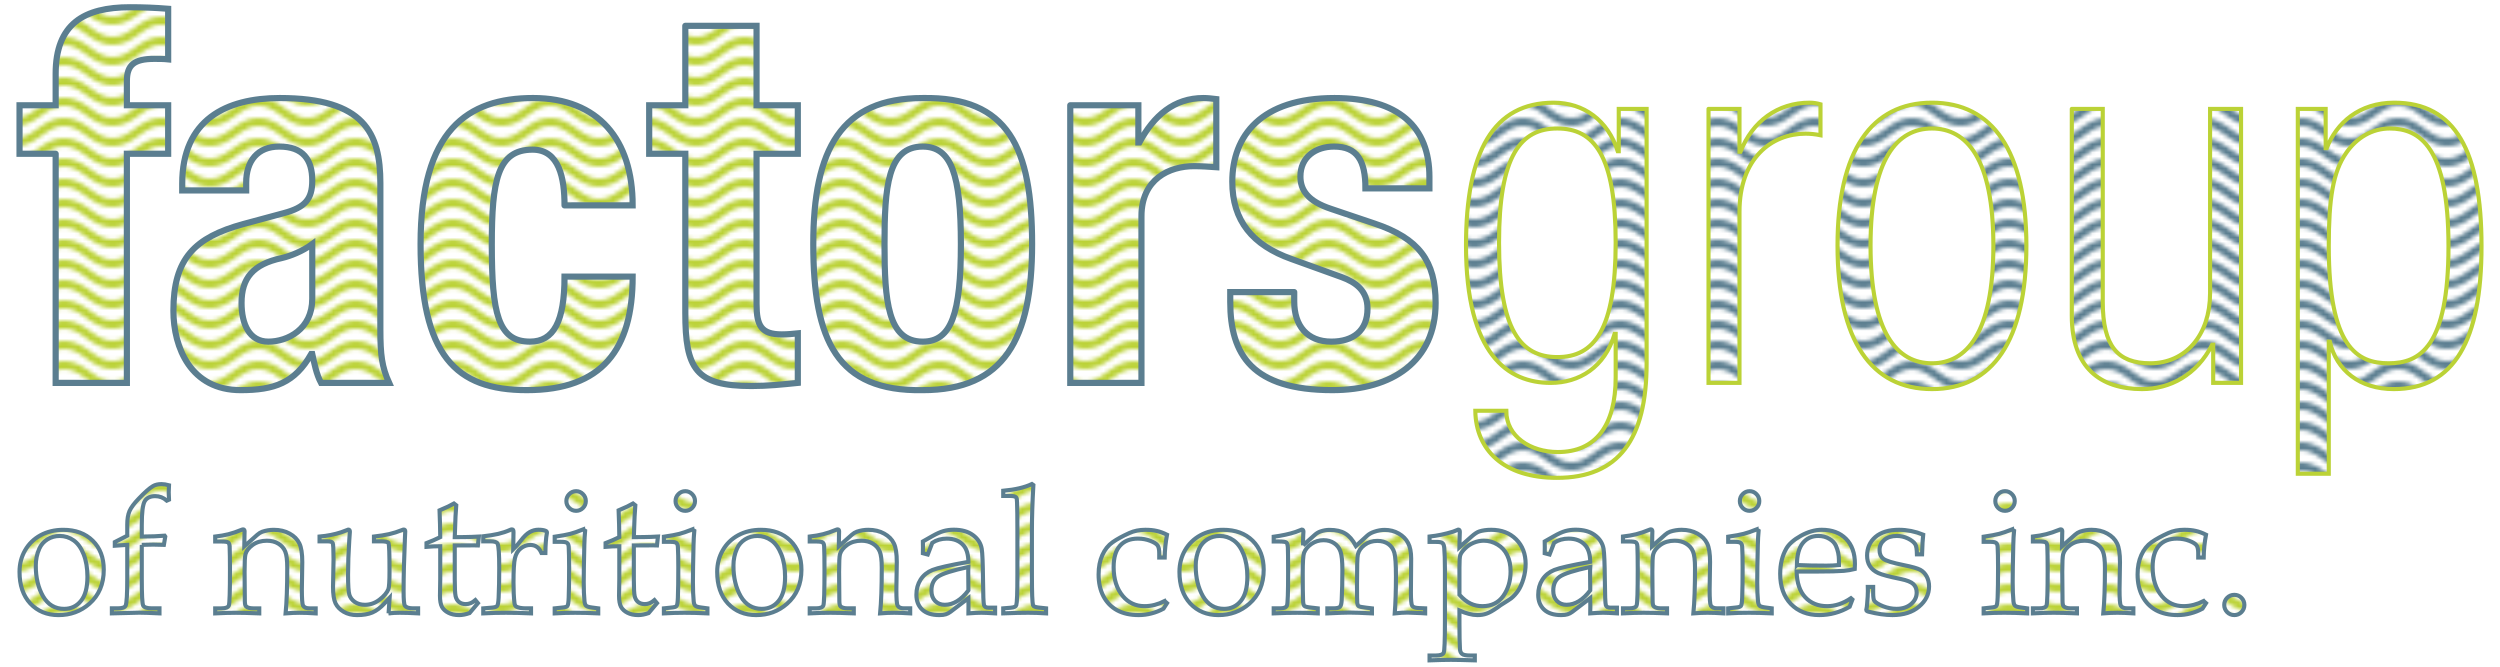 <?xml version="1.0" encoding="UTF-8" standalone="no"?>
<svg
   width="600"
   height="160"
   viewBox="0 0 609.515 162.537"
   version="1.1"
   id="svg3"
   sodipodi:docname="FG-logo-dev-010-md.svg"
   inkscape:version="1.3 (0e150ed6c4, 2023-07-21)"
   inkscape:export-filename="..\..\..\Projects\OSS\public-assets\logos\FG-DEV-001.png"
   inkscape:export-xdpi="96"
   inkscape:export-ydpi="96"
   xmlns:inkscape="http://www.inkscape.org/namespaces/inkscape"
   xmlns:sodipodi="http://sodipodi.sourceforge.net/DTD/sodipodi-0.dtd"
   xmlns:xlink="http://www.w3.org/1999/xlink"
   xmlns="http://www.w3.org/2000/svg"
   xmlns:svg="http://www.w3.org/2000/svg">
  <defs
     id="defs3">
    <pattern
       inkscape:collect="always"
       xlink:href="#pattern11"
       preserveAspectRatio="xMidYMid"
       id="pattern12"
       patternTransform="matrix(0.988,0,0,0.988,0.003,-8.2353648e-4)"
       x="0"
       y="0" />
    <pattern
       patternUnits="userSpaceOnUse"
       width="24"
       height="10"
       preserveAspectRatio="xMidYMid"
       id="pattern11"
       style="fill:#5b7e90"
       x="0"
       y="0"
       inkscape:collect="always"
       inkscape:isstock="true"
       inkscape:label="Wave">
      <g
         id="g11"
         style="display:inline">
        <path
           d="M 12,-2 C 9.167,-2 7.168,-0.564 5.418,0.686 3.668,1.936 2.167,3 0,3 V 5 C 2.833,5 4.832,3.564 6.582,2.314 8.332,1.064 9.833,0 12,0 14.167,0 15.668,1.064 17.418,2.314 19.168,3.564 21.167,5 24,5 V 3 C 21.833,3 20.332,1.936 18.582,0.686 16.832,-0.564 14.833,-2 12,-2 Z"
           id="path9" />
        <path
           d="M 12,3 C 9.167,3 7.168,4.436 5.418,5.686 3.668,6.936 2.167,8 0,8 v 2 C 2.833,10 4.832,8.564 6.582,7.314 8.332,6.064 9.833,5 12,5 14.167,5 15.668,6.064 17.418,7.314 19.168,8.564 21.167,10 24,10 V 8 C 21.833,8 20.332,6.936 18.582,5.686 16.832,4.436 14.833,3 12,3 Z"
           id="path10" />
        <path
           d="M 12,8 C 9.167,8 7.168,9.436 5.418,10.686 3.668,11.936 2.167,13 0,13 v 2 C 2.833,15 4.832,13.564 6.582,12.314 8.332,11.064 9.833,10 12,10 c 2.167,0 3.668,1.064 5.418,2.314 C 19.168,13.564 21.167,15 24,15 V 13 C 21.833,13 20.332,11.936 18.582,10.686 16.832,9.436 14.833,8 12,8 Z"
           id="path11" />
      </g>
    </pattern>
    <pattern
       inkscape:collect="always"
       xlink:href="#Wave"
       preserveAspectRatio="xMidYMid"
       id="pattern3"
       patternTransform="matrix(0.988,0,0,0.988,0.003,-8.2353648e-4)"
       x="0"
       y="0" />
    <pattern
       inkscape:collect="always"
       xlink:href="#Wave"
       preserveAspectRatio="xMidYMid"
       id="pattern2"
       patternTransform="matrix(0.988,0,0,0.988,0.003,-8.2353648e-4)"
       x="0"
       y="0" />
    <pattern
       patternUnits="userSpaceOnUse"
       width="24"
       height="10"
       preserveAspectRatio="xMidYMid"
       id="Wave"
       style="fill:#bbd236"
       x="0"
       y="0"
       inkscape:collect="always"
       inkscape:isstock="true"
       inkscape:label="Wave">
      <g
         id="wave_g"
         style="display:inline">
        <path
           d="M 12,-2 C 9.167,-2 7.168,-0.564 5.418,0.686 3.668,1.936 2.167,3 0,3 V 5 C 2.833,5 4.832,3.564 6.582,2.314 8.332,1.064 9.833,0 12,0 14.167,0 15.668,1.064 17.418,2.314 19.168,3.564 21.167,5 24,5 V 3 C 21.833,3 20.332,1.936 18.582,0.686 16.832,-0.564 14.833,-2 12,-2 Z"
           id="path3" />
        <path
           d="M 12,3 C 9.167,3 7.168,4.436 5.418,5.686 3.668,6.936 2.167,8 0,8 v 2 C 2.833,10 4.832,8.564 6.582,7.314 8.332,6.064 9.833,5 12,5 14.167,5 15.668,6.064 17.418,7.314 19.168,8.564 21.167,10 24,10 V 8 C 21.833,8 20.332,6.936 18.582,5.686 16.832,4.436 14.833,3 12,3 Z"
           id="path4" />
        <path
           d="M 12,8 C 9.167,8 7.168,9.436 5.418,10.686 3.668,11.936 2.167,13 0,13 v 2 C 2.833,15 4.832,13.564 6.582,12.314 8.332,11.064 9.833,10 12,10 c 2.167,0 3.668,1.064 5.418,2.314 C 19.168,13.564 21.167,15 24,15 V 13 C 21.833,13 20.332,11.936 18.582,10.686 16.832,9.436 14.833,8 12,8 Z"
           id="path5" />
      </g>
    </pattern>
  </defs>
  <sodipodi:namedview
     id="namedview3"
     pagecolor="#505050"
     bordercolor="#ffffff"
     borderopacity="1"
     inkscape:showpageshadow="0"
     inkscape:pageopacity="0"
     inkscape:pagecheckerboard="1"
     inkscape:deskcolor="#d1d1d1"
     inkscape:zoom="1.7290923"
     inkscape:cx="300.15749"
     inkscape:cy="79.810661"
     inkscape:window-width="1939"
     inkscape:window-height="1368"
     inkscape:window-x="742"
     inkscape:window-y="0"
     inkscape:window-maximized="0"
     inkscape:current-layer="svg3" />
  <g
     id="g12"
     transform="translate(3.756,1.085)">
    <path
       fill="#5b7e90"
       d="M 9.813,36.41 H 1.006 V 24.58 H 9.813 V 16.91 c 0,-12.204 6.92,-16.226 18.12,-16.226 3.145,0 6.165,0.119 9.31,0.37 V 13.383 c -1.132,-0.119 -2.268,-0.119 -3.4,-0.119 -4.907,0 -6.664,1.503 -6.664,5.406 v 5.909 H 37.243 V 36.41 H 27.178 V 92.266 H 9.813 V 36.41 M 72.372,58.427 c -2.398,1.765 -5.291,2.894 -7.426,3.4 -7.045,1.51 -9.813,4.907 -9.813,10.945 0,5.151 1.887,9.436 6.542,9.436 4.659,0 10.697,-3.027 10.697,-10.449 z M 40.668,45.343 v -1.636 c 0,-15.6 10.687,-20.888 23.771,-20.888 20.636,0 24.537,8.559 24.537,20.759 v 35.604 c 0,6.29 0.377,9.188 2.139,13.084 H 74.511 c -1.139,-2.132 -1.639,-4.781 -2.139,-7.042 h -0.252 c -4.033,7.042 -8.932,8.807 -17.236,8.807 -12.081,0 -16.362,-10.32 -16.362,-19.371 0,-12.714 5.158,-17.869 17.117,-21.14 l 9.81,-2.646 c 5.162,-1.377 6.923,-3.393 6.923,-7.919 0,-5.162 -2.268,-8.307 -8.052,-8.307 -5.288,0 -8.055,3.526 -8.055,8.803 v 1.891 z m 93.211,3.648 c 0,-6.542 -1.247,-13.591 -7.793,-13.591 -8.559,0 -9.939,7.556 -9.939,23.149 0,16.736 1.506,23.659 9.31,23.659 5.784,0 8.422,-4.91 8.422,-15.856 h 16.61 c 0,17.743 -7.423,27.678 -25.791,27.678 -17.362,0 -25.917,-8.426 -25.917,-35.604 0,-27.8 11.449,-35.608 27.427,-35.608 15.978,0 24.281,10.194 24.281,26.172 H 133.879 M 163.326,5.213 h 17.369 v 19.368 h 10.061 v 11.83 h -10.061 v 36.614 c 0,5.28 1.129,7.419 6.161,7.419 1.377,0 2.768,-0.133 3.9,-0.252 v 12.074 c -3.771,0.381 -7.301,0.758 -11.323,0.758 -13.587,0 -16.107,-4.155 -16.107,-17.865 V 36.41 h -8.807 V 24.58 h 8.807 V 5.213 m 57.873,76.996 c 7.045,0 9.314,-6.923 9.314,-23.782 0,-16.855 -2.268,-23.778 -9.314,-23.778 -8.551,0 -9.306,9.935 -9.306,23.778 0,13.839 0.755,23.782 9.306,23.782 z m 0,-59.389 c 20.888,-0.37 26.675,12.081 26.675,35.608 0,23.149 -6.797,35.604 -26.675,35.604 -20.877,0.377 -26.675,-12.078 -26.675,-35.604 0,-23.145 6.797,-35.608 26.675,-35.608 z m 35.982,1.761 h 16.603 v 9.058 h 0.255 c 3.523,-6.542 8.433,-10.82 15.6,-10.82 1.01,0 2.139,0.133 3.145,0.252 v 16.607 c -1.761,-0.122 -3.648,-0.255 -5.413,-0.255 -6.035,0 -12.833,3.145 -12.833,12.211 V 92.266 H 257.18 V 24.58 m 54.601,45.55 v 2.261 c 0,5.913 3.145,9.817 9.055,9.817 5.288,0 8.814,-2.642 8.814,-8.055 0,-4.407 -2.894,-6.423 -6.29,-7.671 l -12.211,-4.403 c -9.554,-3.397 -14.465,-9.317 -14.465,-18.871 0,-11.204 7.045,-20.388 24.91,-20.388 15.726,0 23.149,7.049 23.149,19.253 v 2.764 h -15.6 c 0,-6.79 -2.013,-10.187 -7.674,-10.187 -4.4,0 -8.178,2.513 -8.178,7.293 0,3.275 1.761,6.039 7.545,7.926 l 10.449,3.526 c 10.945,3.652 14.968,9.184 14.968,19.378 0,14.217 -10.568,21.258 -25.162,21.258 -19.497,0 -24.907,-8.559 -24.907,-21.513 v -2.387 h 15.597"
       id="path1"
       style="fill:url(#pattern2);fill-opacity:1;fill-rule:evenodd;stroke:#5b7e90;stroke-width:1.506;stroke-linecap:round;stroke-dasharray:none;stroke-opacity:1" />
    <path
       d="m 375.937,85.976 c 8.929,0 14.217,-6.542 14.217,-27.926 0,-21.265 -5.288,-27.808 -14.217,-27.808 -8.932,0 -14.22,6.542 -14.22,27.808 0,21.384 5.288,27.926 14.22,27.926 z M 390.905,25.465 h 6.794 v 62.021 c 0,18.494 -6.794,27.93 -21.884,27.93 -12.966,0 -19.756,-6.797 -19.882,-16.352 h 7.549 c 0,6.29 5.909,10.061 12.581,10.061 9.188,0 14.091,-6.409 14.091,-18.239 V 80.311 h -0.255 c -2.387,8.188 -8.677,11.956 -15.6,11.956 -10.313,0 -20.633,-6.794 -20.633,-33.465 0,-23.02 6.672,-34.849 21.391,-34.849 7.297,0 13.206,4.281 15.6,11.83 h 0.248 z m 21.884,0 h 7.552 v 10.442 h 0.244 c 2.901,-7.423 9.058,-11.956 16.859,-11.956 0.884,0 1.769,0.133 2.646,0.385 v 7.549 c -1.262,-0.255 -2.52,-0.381 -3.648,-0.381 -8.307,0 -16.1,6.039 -16.1,18.997 v 41.765 h -7.552 V 25.465 m 54.479,62.021 c 8.426,0 14.968,-7.293 14.968,-28.685 0,-21.258 -6.542,-28.559 -14.968,-28.559 -8.433,0 -14.975,7.301 -14.975,28.559 0,21.391 6.542,28.685 14.975,28.685 z m 0,-63.534 c 14.716,0 23.02,11.7 23.02,34.849 0,23.278 -8.303,34.975 -23.02,34.975 -14.723,0 -23.027,-11.697 -23.027,-34.975 0,-23.149 8.303,-34.849 23.027,-34.849 z m 34.091,1.513 h 7.549 v 47.053 c 0,10.82 3.648,14.968 11.578,14.968 8.548,0 14.587,-6.787 14.587,-17.107 V 25.465 h 7.549 v 66.801 h -6.79 v -9.306 h -0.252 c -3.778,7.426 -10.313,10.816 -17.11,10.816 -10.194,0 -17.11,-5.277 -17.11,-17.858 V 25.465 m 77.495,4.777 c -4.278,0 -8.045,2.265 -10.568,5.917 -3.264,4.655 -4.274,11.197 -4.274,22.775 0,24.655 6.916,28.552 14.587,28.552 7.556,0 14.598,-3.897 14.598,-28.552 0,-24.285 -7.042,-28.692 -14.342,-28.692 z M 556.464,25.465 h 6.79 v 9.565 h 0.252 c 2.394,-6.172 7.926,-11.078 16.485,-11.078 14.842,0 21.258,11.83 21.258,34.982 0,23.02 -6.668,34.842 -21.384,34.842 -8.303,0 -13.965,-4.526 -15.6,-11.567 h -0.252 v 32.204 h -7.549 z"
       id="path2"
       style="fill:url(#pattern12);fill-opacity:1;fill-rule:evenodd;stroke:#bbd236;stroke-width:1.004;stroke-linecap:round;stroke-dasharray:none;stroke-opacity:1" />
    <path
       d="m 1.006,138.347 q 0,-2.907 1.348,-5.244 1.348,-2.359 3.77,-3.686 2.443,-1.327 5.539,-1.327 4.486,0 7.182,2.654 2.696,2.654 2.696,7.077 0,5.223 -3.517,8.298 -3.138,2.759 -7.519,2.759 -4.212,0 -6.866,-2.822 -2.633,-2.843 -2.633,-7.709 z m 3.96,-1.495 q 0,4.339 1.769,7.435 1.79,3.075 5.139,3.075 2.548,0 4.107,-1.938 1.58,-1.938 1.58,-5.876 0,-3.18 -0.927,-5.497 -0.927,-2.338 -2.443,-3.391 -1.516,-1.074 -3.391,-1.074 -1.664,0 -3.012,0.842 -1.327,0.842 -1.959,2.254 -0.864,1.917 -0.864,4.17 z m 25.843,-5.097 v 8.193 q 0,5.897 0.337,6.592 0.358,0.695 2.127,0.695 h 1.853 v 1.222 q -3.454,-0.169 -4.95,-0.169 l -6.656,0.169 v -1.222 h 1.411 q 1.643,0 1.938,-0.653 0.4,-0.885 0.4,-6.635 v -8.193 l -3.033,0.211 v -0.885 q 1.495,-0.737 3.033,-1.559 v -2.675 q 0,-2.043 0.548,-3.328 0.569,-1.285 2.254,-3.033 2.233,-2.338 3.475,-3.054 0.821,-0.484 2.064,-0.484 0.821,0 1.832,0.274 -0.063,1.074 -0.063,1.727 0,0.653 0.063,1.79 l -0.527,0.232 q -1.243,-1.095 -2.843,-1.095 -1.769,0 -2.527,1.201 -0.737,1.201 -0.737,5.855 v 2.801 q 3.412,-0.021 5.581,-0.211 l 0.147,0.211 -0.337,2.022 -2.591,-0.063 q -0.948,0 -2.801,0.063 z m 25,0.358 3.18,-2.822 q 0.569,-0.505 1.201,-0.737 1.39,-0.463 2.78,-0.463 2.254,0 3.896,0.927 1.643,0.906 2.359,2.38 0.716,1.453 0.716,4.57 l -0.105,6.635 q 0,3.433 0.295,3.96 0.4,0.674 1.559,0.674 h 1.516 v 1.222 q -2.254,-0.147 -3.896,-0.147 -1.601,0 -3.433,0.147 0.4,-4.107 0.4,-11.1 0,-2.822 -0.505,-4.002 -0.484,-1.179 -1.664,-1.896 -1.158,-0.716 -2.801,-0.716 -2.043,0 -3.475,1.032 -1.411,1.032 -1.748,2.275 -0.211,0.821 -0.211,4.297 0,3.854 0.063,7.161 0.021,0.99 0.295,1.243 0.527,0.484 1.727,0.484 h 1.495 v 1.222 q -3.559,-0.147 -5.666,-0.147 -2.233,0 -5.076,0.147 v -1.222 h 1.516 q 1.559,0 1.811,-0.716 0.274,-0.737 0.274,-8.762 0,-3.602 -0.084,-5.645 -0.042,-0.674 -0.337,-0.927 -0.295,-0.253 -1.664,-0.253 H 48.711 v -1.201 q 1.811,-0.211 3.244,-0.569 1.432,-0.358 3.222,-1.095 0.19,-0.084 0.358,-0.084 0.337,0 0.337,0.484 l -0.021,0.8 z m 35.173,16.344 0.253,-3.791 -1.243,1.348 q -1.453,1.58 -2.97,2.233 -1.495,0.632 -3.707,0.632 -1.896,0 -3.265,-0.8 -1.369,-0.8 -2.001,-2.064 -0.611,-1.285 -0.611,-4.044 0,-1.432 0.063,-3.328 l 0.063,-3.391 q 0,-3.559 -0.211,-3.96 -0.19,-0.4 -1.327,-0.4 h -1.875 v -1.158 q 2.864,-0.253 5.287,-1.053 l 1.748,-0.653 q 0.358,0 0.358,0.527 l -0.147,2.148 q -0.295,4.465 -0.295,8.298 0,3.833 0.316,4.907 0.316,1.053 1.327,1.769 1.011,0.695 2.464,0.695 1.959,0 3.581,-1.264 1.643,-1.264 2.148,-2.548 0.274,-0.737 0.274,-4.444 0,-6.234 -0.232,-6.782 -0.211,-0.442 -1.896,-0.442 h -1.664 v -1.158 q 2.169,-0.253 3.686,-0.59 1.516,-0.337 3.201,-1.011 0.211,-0.105 0.379,-0.105 0.358,0 0.358,0.4 l -0.084,1.959 q -0.316,7.203 -0.316,12.679 0,3.075 0.316,3.517 0.463,0.653 2.001,0.653 h 1.222 v 1.222 q -2.633,-0.147 -4.465,-0.147 -1.369,0 -2.738,0.147 z m 16.133,-16.555 v 8.256 q 0,3.222 0.211,4.128 0.211,0.906 0.842,1.411 0.653,0.505 1.643,0.505 0.611,0 1.179,-0.232 0.59,-0.253 1.158,-0.737 l 0.611,0.737 -2.043,2.422 q -0.674,0.232 -1.306,0.358 -0.632,0.126 -1.222,0.126 -1.559,0 -2.633,-0.569 -1.074,-0.548 -1.559,-1.432 -0.484,-0.906 -0.484,-2.717 l 0.063,-4.065 v -8.004 q -1.622,0 -3.349,0.147 v -0.906 q 1.811,-0.695 3.349,-1.453 -0.021,-3.012 -0.168,-6.529 2.443,-1.032 3.517,-1.664 l 0.548,0.421 q -0.168,1.643 -0.358,7.772 2.57,0 4.191,-0.063 l 1.685,-0.084 -0.232,2.169 -0.864,-0.021 -4.044,0.021 z m 14.259,0.948 q 0.842,-0.8 1.832,-2.106 1.179,-1.538 2.19,-2.106 1.011,-0.569 2.127,-0.569 1.158,0 1.769,0.274 0.295,0.126 0.295,0.4 l -0.021,0.211 q -0.316,1.706 -0.358,4.781 h -0.948 q -0.484,-1.074 -1.158,-1.516 -0.653,-0.442 -1.58,-0.442 -1.243,0 -2.317,0.842 -1.053,0.842 -1.411,2.359 -0.358,1.516 -0.358,5.961 0,2.928 0.232,4.928 0.084,0.737 0.421,0.927 0.8,0.442 2.359,0.442 h 1.264 v 1.222 q -3.222,-0.147 -6.108,-0.147 -2.801,0 -5.539,0.147 v -1.222 l 2.022,-0.168 q 1.074,-0.084 1.348,-0.4 0.295,-0.316 0.379,-2.043 0.147,-3.033 0.147,-7.203 0,-5.076 -0.4,-5.961 -0.274,-0.569 -1.727,-0.569 h -1.769 v -1.222 q 2.043,-0.232 3.644,-0.59 1.601,-0.379 2.843,-0.948 0.295,-0.147 0.484,-0.147 0.232,0 0.316,0.126 0.084,0.126 0.084,0.569 z m 15.333,-14.175 q 0.969,0 1.664,0.716 0.695,0.695 0.695,1.685 0,0.99 -0.695,1.685 -0.695,0.695 -1.664,0.695 -0.99,0 -1.685,-0.695 -0.695,-0.695 -0.695,-1.685 0,-0.99 0.695,-1.685 0.695,-0.716 1.685,-0.716 z m 1.685,9.33 0.505,0.316 q -0.147,1.58 -0.19,3.475 -0.147,6.15 -0.147,9.078 0,2.738 0.19,4.676 0.084,0.758 0.4,1.053 0.316,0.295 1.516,0.442 l 1.432,0.19 v 1.222 q -3.075,-0.147 -5.602,-0.147 -2.485,0 -5.013,0.147 v -1.222 l 1.811,-0.19 q 1.053,-0.084 1.285,-0.379 0.253,-0.316 0.316,-2.043 0.105,-2.675 0.105,-7.372 0,-3.265 -0.105,-5.034 -0.042,-0.653 -0.379,-0.927 -0.316,-0.274 -1.453,-0.274 h -1.58 v -1.243 q 2.57,-0.379 3.77,-0.695 1.222,-0.316 3.138,-1.074 z m 12.384,3.896 v 8.256 q 0,3.222 0.211,4.128 0.211,0.906 0.842,1.411 0.653,0.505 1.643,0.505 0.611,0 1.179,-0.232 0.59,-0.253 1.158,-0.737 l 0.611,0.737 -2.043,2.422 q -0.674,0.232 -1.306,0.358 -0.632,0.126 -1.222,0.126 -1.559,0 -2.633,-0.569 -1.074,-0.548 -1.559,-1.432 -0.484,-0.906 -0.484,-2.717 l 0.063,-4.065 v -8.004 q -1.622,0 -3.349,0.147 v -0.906 q 1.811,-0.695 3.349,-1.453 -0.021,-3.012 -0.168,-6.529 2.443,-1.032 3.517,-1.664 l 0.548,0.421 q -0.168,1.643 -0.358,7.772 2.57,0 4.191,-0.063 l 1.685,-0.084 -0.232,2.169 -0.864,-0.021 -4.044,0.021 z m 12.553,-13.227 q 0.969,0 1.664,0.716 0.695,0.695 0.695,1.685 0,0.99 -0.695,1.685 -0.695,0.695 -1.664,0.695 -0.99,0 -1.685,-0.695 -0.695,-0.695 -0.695,-1.685 0,-0.99 0.695,-1.685 0.695,-0.716 1.685,-0.716 z m 1.685,9.33 0.505,0.316 q -0.147,1.58 -0.19,3.475 -0.147,6.15 -0.147,9.078 0,2.738 0.19,4.676 0.084,0.758 0.4,1.053 0.316,0.295 1.516,0.442 l 1.432,0.19 v 1.222 q -3.075,-0.147 -5.602,-0.147 -2.485,0 -5.013,0.147 v -1.222 l 1.811,-0.19 q 1.053,-0.084 1.285,-0.379 0.253,-0.316 0.316,-2.043 0.105,-2.675 0.105,-7.372 0,-3.265 -0.105,-5.034 -0.042,-0.653 -0.379,-0.927 -0.316,-0.274 -1.453,-0.274 h -1.58 v -1.243 q 2.57,-0.379 3.77,-0.695 1.222,-0.316 3.138,-1.074 z m 6.087,10.341 q 0,-2.907 1.348,-5.244 1.348,-2.359 3.77,-3.686 2.443,-1.327 5.539,-1.327 4.486,0 7.182,2.654 2.696,2.654 2.696,7.077 0,5.223 -3.517,8.298 -3.138,2.759 -7.519,2.759 -4.212,0 -6.866,-2.822 -2.633,-2.843 -2.633,-7.709 z m 3.96,-1.495 q 0,4.339 1.769,7.435 1.79,3.075 5.139,3.075 2.548,0 4.107,-1.938 1.58,-1.938 1.58,-5.876 0,-3.18 -0.927,-5.497 -0.927,-2.338 -2.443,-3.391 -1.516,-1.074 -3.391,-1.074 -1.664,0 -3.012,0.842 -1.327,0.842 -1.959,2.254 -0.864,1.917 -0.864,4.17 z m 25.696,-4.739 3.18,-2.822 q 0.569,-0.505 1.201,-0.737 1.39,-0.463 2.78,-0.463 2.254,0 3.896,0.927 1.643,0.906 2.359,2.38 0.716,1.453 0.716,4.57 l -0.105,6.635 q 0,3.433 0.295,3.96 0.4,0.674 1.559,0.674 h 1.516 v 1.222 q -2.254,-0.147 -3.896,-0.147 -1.601,0 -3.433,0.147 0.4,-4.107 0.4,-11.1 0,-2.822 -0.505,-4.002 -0.484,-1.179 -1.664,-1.896 -1.158,-0.716 -2.801,-0.716 -2.043,0 -3.475,1.032 -1.411,1.032 -1.748,2.275 -0.211,0.821 -0.211,4.297 0,3.854 0.063,7.161 0.021,0.99 0.295,1.243 0.527,0.484 1.727,0.484 h 1.495 v 1.222 q -3.559,-0.147 -5.666,-0.147 -2.233,0 -5.076,0.147 v -1.222 h 1.516 q 1.559,0 1.811,-0.716 0.274,-0.737 0.274,-8.762 0,-3.602 -0.084,-5.645 -0.042,-0.674 -0.337,-0.927 -0.295,-0.253 -1.664,-0.253 h -1.516 v -1.201 q 1.811,-0.211 3.244,-0.569 1.432,-0.358 3.222,-1.095 0.19,-0.084 0.358,-0.084 0.337,0 0.337,0.484 l -0.021,0.8 z m 20.493,1.685 0.021,-1.411 -0.021,-1.453 2.296,-1.306 q 1.559,-0.885 2.717,-1.222 1.179,-0.337 2.506,-0.337 2.907,0 4.676,1.306 1.79,1.306 2.148,3.328 0.253,1.516 0.316,7.519 0.042,5.666 0.253,6.255 0.211,0.59 1.053,0.59 h 1.643 v 1.39 q -2.401,-0.147 -3.349,-0.147 -1.179,0 -3.159,0.147 l 0.021,-1.875 q 0,-0.906 -0.021,-1.832 l -4.36,3.328 q -0.59,0.442 -1.158,0.611 -0.569,0.19 -1.58,0.19 -2.717,0 -4.149,-1.327 -1.432,-1.348 -1.432,-3.602 0,-2.127 1.011,-3.707 1.032,-1.601 2.907,-2.359 1.896,-0.758 8.762,-1.98 -0.042,-2.675 -1.179,-4.002 -1.432,-1.664 -4.086,-1.664 -1.011,0 -1.896,0.253 -0.885,0.253 -1.643,0.758 -0.611,1.495 -1.116,2.864 z m 11.1,3.349 q -5.855,1.264 -7.435,2.38 -1.58,1.095 -1.58,3.412 0,1.559 0.906,2.506 0.906,0.927 2.338,0.927 1.58,0 3.012,-0.885 1.453,-0.885 2.759,-2.633 l -0.042,-4.676 z m 15.839,-19.967 q -0.358,6.171 -0.358,11.163 v 10.826 q 0,6.445 0.274,7.308 0.147,0.442 1.39,0.569 l 1.79,0.19 v 1.222 q -2.296,-0.147 -4.381,-0.147 -2.317,0 -6.066,0.147 v -1.222 l 1.811,-0.147 q 1.201,-0.105 1.369,-0.611 0.274,-0.821 0.274,-7.477 v -10.763 l -0.021,-4.044 -0.063,-2.759 q 0,-1.032 -0.232,-1.264 -0.337,-0.337 -1.411,-0.337 H 240.838 v -1.264 q 4.381,-0.4 6.993,-1.643 z m 32.014,28.286 0.569,0.505 -0.864,1.348 q -1.432,0.779 -2.949,1.158 -1.516,0.4 -3.096,0.4 -3.096,0 -5.265,-1.179 -2.148,-1.179 -3.328,-3.412 -1.179,-2.233 -1.179,-5.308 0,-2.717 0.906,-4.718 0.906,-2.022 2.527,-3.159 1.643,-1.137 4.086,-2.233 1.727,-0.779 3.854,-0.779 1.622,0 2.78,0.274 1.179,0.253 2.527,0.927 -0.527,2.78 -0.569,5.56 h -1.327 v -1.053 q 0,-1.348 -0.4,-1.896 -0.379,-0.569 -1.769,-1.116 -1.39,-0.548 -3.033,-0.548 -2.843,0 -4.381,1.748 -1.538,1.727 -1.538,5.181 0,4.444 2.275,7.119 2.043,2.422 5.265,2.422 1.264,0 2.485,-0.316 1.222,-0.316 2.422,-0.927 z m 3.602,-7.119 q 0,-2.907 1.348,-5.244 1.348,-2.359 3.77,-3.686 2.443,-1.327 5.539,-1.327 4.486,0 7.182,2.654 2.696,2.654 2.696,7.077 0,5.223 -3.517,8.298 -3.138,2.759 -7.519,2.759 -4.212,0 -6.866,-2.822 -2.633,-2.843 -2.633,-7.709 z m 3.96,-1.495 q 0,4.339 1.769,7.435 1.79,3.075 5.139,3.075 2.548,0 4.107,-1.938 1.58,-1.938 1.58,-5.876 0,-3.18 -0.927,-5.497 -0.927,-2.338 -2.443,-3.391 -1.516,-1.074 -3.391,-1.074 -1.664,0 -3.012,0.842 -1.327,0.842 -1.959,2.254 -0.864,1.917 -0.864,4.17 z m 26.18,-4.971 2.822,-2.527 q 0.674,-0.611 1.432,-0.864 1.095,-0.379 2.169,-0.379 2.38,0 3.812,0.864 1.453,0.842 2.654,3.054 l 2.717,-2.485 q 0.695,-0.632 1.706,-0.969 1.327,-0.463 2.57,-0.463 1.896,0 3.433,0.885 1.538,0.885 2.275,2.296 0.758,1.411 0.758,3.833 l -0.063,8.235 q 0,2.759 0.316,3.265 0.316,0.484 1.622,0.548 l 1.538,0.063 v 1.222 l -1.011,-0.063 q -2.443,-0.126 -3.307,-0.126 -1.327,0 -3.096,0.19 0.295,-3.854 0.295,-9.015 0,-4.36 -0.379,-5.729 -0.379,-1.369 -1.453,-2.148 -1.074,-0.779 -2.696,-0.779 -1.832,0 -3.138,0.99 -1.306,0.969 -1.622,2.338 -0.211,0.864 -0.211,7.414 0,3.854 0.063,4.402 0.063,0.527 0.337,0.758 0.295,0.211 1.832,0.379 l 1.411,0.168 v 1.222 q -3.728,-0.19 -5.476,-0.19 -1.39,0 -5.392,0.19 v -1.222 h 1.411 q 1.264,0 1.643,-0.358 0.379,-0.358 0.442,-1.685 0.168,-3.454 0.168,-7.203 0,-3.349 -0.463,-4.613 -0.442,-1.285 -1.538,-2.022 -1.074,-0.737 -2.591,-0.737 -1.622,0 -2.949,0.906 -1.327,0.906 -1.811,2.19 -0.316,0.885 -0.316,5.013 0,4.528 0.084,6.656 0.042,0.99 0.316,1.264 0.274,0.274 1.811,0.421 l 1.453,0.168 v 1.222 q -2.633,-0.147 -4.971,-0.147 -2.654,0 -5.771,0.147 v -1.222 h 1.601 q 1.369,0 1.643,-0.716 0.274,-0.737 0.274,-7.919 0,-5.265 -0.063,-6.213 -0.063,-0.948 -0.358,-1.201 -0.295,-0.253 -1.79,-0.253 h -1.306 v -1.158 q 3.096,-0.421 5.329,-1.158 l 1.538,-0.59 q 0.379,0 0.379,0.505 l -0.042,0.758 q -0.063,1.158 -0.042,2.591 z m 38.122,0.463 2.949,-2.612 q 1.116,-0.99 1.896,-1.243 1.243,-0.4 2.907,-0.4 3.749,0 6.066,2.317 2.317,2.317 2.317,5.982 0,1.832 -0.527,3.623 -0.527,1.769 -1.285,2.907 -0.758,1.116 -1.706,1.875 -0.316,0.253 -2.57,1.664 l -0.842,0.611 q -1.601,1.116 -2.591,1.453 -0.969,0.358 -2.233,0.358 -0.99,0 -2.085,-0.295 -1.095,-0.274 -2.296,-0.821 v 2.97 q 0,4.57 0.126,6.445 0.063,0.821 0.527,1.179 0.463,0.379 1.959,0.379 h 1.137 v 1.179 q -3.981,-0.126 -5.834,-0.126 -2.043,0 -5.202,0.126 v -1.179 h 1.538 q 1.622,0 1.917,-0.695 0.295,-0.695 0.295,-7.414 v -12.932 q 0,-3.37 -0.168,-5.202 -0.084,-0.885 -0.421,-1.158 -0.316,-0.295 -1.516,-0.295 h -1.643 v -1.306 q 2.928,-0.316 5.75,-1.201 l 1.285,-0.505 q 0.337,0 0.337,0.59 l -0.063,2.233 z m 0,11.584 q 1.348,1.516 2.696,2.148 1.348,0.632 2.907,0.632 3.328,0 5.097,-2.506 1.769,-2.506 1.769,-5.961 0,-2.317 -0.821,-3.96 -0.8,-1.664 -2.359,-2.591 -1.559,-0.948 -3.349,-0.948 -1.264,0 -2.485,0.505 -1.201,0.505 -2.106,1.411 -0.906,0.885 -1.158,1.643 -0.19,0.569 -0.19,3.012 z m 20.788,-10.131 0.021,-1.411 -0.021,-1.453 2.296,-1.306 q 1.559,-0.885 2.717,-1.222 1.179,-0.337 2.506,-0.337 2.907,0 4.676,1.306 1.79,1.306 2.148,3.328 0.253,1.516 0.316,7.519 0.042,5.666 0.253,6.255 0.211,0.59 1.053,0.59 h 1.643 v 1.39 q -2.401,-0.147 -3.349,-0.147 -1.179,0 -3.159,0.147 l 0.021,-1.875 q 0,-0.906 -0.021,-1.832 l -4.36,3.328 q -0.59,0.442 -1.158,0.611 -0.569,0.19 -1.58,0.19 -2.717,0 -4.149,-1.327 -1.432,-1.348 -1.432,-3.602 0,-2.127 1.011,-3.707 1.032,-1.601 2.907,-2.359 1.896,-0.758 8.762,-1.98 -0.042,-2.675 -1.179,-4.002 -1.432,-1.664 -4.086,-1.664 -1.011,0 -1.896,0.253 -0.885,0.253 -1.643,0.758 -0.611,1.495 -1.116,2.864 z m 11.1,3.349 q -5.855,1.264 -7.435,2.38 -1.58,1.095 -1.58,3.412 0,1.559 0.906,2.506 0.906,0.927 2.338,0.927 1.58,0 3.012,-0.885 1.453,-0.885 2.759,-2.633 l -0.042,-4.676 z m 15.08,-5.034 3.18,-2.822 q 0.569,-0.505 1.201,-0.737 1.39,-0.463 2.78,-0.463 2.254,0 3.896,0.927 1.643,0.906 2.359,2.38 0.716,1.453 0.716,4.57 l -0.105,6.635 q 0,3.433 0.295,3.96 0.4,0.674 1.559,0.674 h 1.516 v 1.222 q -2.254,-0.147 -3.896,-0.147 -1.601,0 -3.433,0.147 0.4,-4.107 0.4,-11.1 0,-2.822 -0.506,-4.002 -0.484,-1.179 -1.664,-1.896 -1.158,-0.716 -2.801,-0.716 -2.043,0 -3.475,1.032 -1.411,1.032 -1.748,2.275 -0.211,0.821 -0.211,4.297 0,3.854 0.063,7.161 0.021,0.99 0.295,1.243 0.527,0.484 1.727,0.484 h 1.495 v 1.222 q -3.559,-0.147 -5.666,-0.147 -2.233,0 -5.076,0.147 v -1.222 h 1.516 q 1.559,0 1.811,-0.716 0.274,-0.737 0.274,-8.762 0,-3.602 -0.084,-5.645 -0.042,-0.674 -0.337,-0.927 -0.295,-0.253 -1.664,-0.253 h -1.516 v -1.201 q 1.811,-0.211 3.244,-0.569 1.432,-0.358 3.223,-1.095 0.189,-0.084 0.358,-0.084 0.337,0 0.337,0.484 l -0.021,0.8 z m 23.779,-13.438 q 0.969,0 1.664,0.716 0.695,0.695 0.695,1.685 0,0.99 -0.695,1.685 -0.695,0.695 -1.664,0.695 -0.99,0 -1.685,-0.695 -0.695,-0.695 -0.695,-1.685 0,-0.99 0.695,-1.685 0.695,-0.716 1.685,-0.716 z m 1.685,9.33 0.505,0.316 q -0.147,1.58 -0.189,3.475 -0.147,6.15 -0.147,9.078 0,2.738 0.189,4.676 0.084,0.758 0.4,1.053 0.316,0.295 1.516,0.442 l 1.432,0.19 v 1.222 q -3.075,-0.147 -5.602,-0.147 -2.485,0 -5.013,0.147 v -1.222 l 1.811,-0.19 q 1.053,-0.084 1.285,-0.379 0.253,-0.316 0.316,-2.043 0.105,-2.675 0.105,-7.372 0,-3.265 -0.105,-5.034 -0.042,-0.653 -0.379,-0.927 -0.316,-0.274 -1.453,-0.274 h -1.58 v -1.243 q 2.57,-0.379 3.77,-0.695 1.222,-0.316 3.138,-1.074 z m 9.773,10.257 q 0.105,4.149 2.127,6.298 2.022,2.148 5.308,2.148 1.474,0 2.928,-0.484 1.453,-0.484 2.885,-1.453 l 0.358,0.316 -0.674,1.769 q -1.748,1.011 -3.602,1.516 -1.853,0.505 -3.812,0.505 -4.276,0 -6.908,-2.696 -2.612,-2.717 -2.612,-7.351 0,-3.538 1.474,-6.129 0.969,-1.706 3.581,-3.159 2.612,-1.453 5.076,-1.453 3.728,0 5.897,2.19 2.19,2.19 2.19,6.129 l -0.042,1.243 q -1.39,0.337 -2.654,0.442 -2.254,0.168 -6.255,0.168 z m 0.063,-1.58 q 3.265,0.147 7.203,0.147 1.58,0 3.054,-0.147 v -1.179 q 0,-1.853 -0.737,-3.517 -0.463,-1.032 -1.622,-1.706 -1.158,-0.695 -2.675,-0.695 -2.359,0 -3.77,1.727 -1.411,1.727 -1.453,5.371 z m 18.598,5.329 v 1.369 q 0,1.643 0.295,2.043 0.548,0.674 2.127,1.306 1.601,0.632 3.286,0.632 2.169,0 3.538,-1.158 1.369,-1.179 1.369,-2.801 0,-1.285 -0.8,-2.064 -0.8,-0.779 -3.054,-1.243 -4.191,-0.842 -5.539,-1.474 -1.348,-0.632 -2.022,-1.685 -0.674,-1.053 -0.674,-2.549 0,-2.801 2.022,-4.549 2.043,-1.748 5.771,-1.748 2.949,0 5.876,1.179 -0.169,1.432 -0.274,4.802 h -1.243 q -0.042,-1.853 -0.4,-2.443 -0.484,-0.779 -1.769,-1.411 -1.285,-0.632 -2.738,-0.632 -1.917,0 -3.075,0.99 -1.137,0.969 -1.137,2.443 0,1.411 0.906,2.127 0.906,0.737 5.013,1.559 3.033,0.611 4.002,1.137 0.969,0.527 1.559,1.601 0.59,1.074 0.59,2.464 0,2.843 -2.443,4.907 -2.422,2.064 -6.487,2.064 -2.591,0 -5.813,-0.821 -0.569,-0.147 -0.569,-0.442 l 0.063,-0.295 q 0.084,-0.316 0.147,-1.116 0.189,-2.043 0.189,-3.18 l -0.021,-1.011 z m 32.162,-23.337 q 0.969,0 1.664,0.716 0.695,0.695 0.695,1.685 0,0.99 -0.695,1.685 -0.695,0.695 -1.664,0.695 -0.99,0 -1.685,-0.695 -0.695,-0.695 -0.695,-1.685 0,-0.99 0.695,-1.685 0.695,-0.716 1.685,-0.716 z m 1.685,9.33 0.505,0.316 q -0.147,1.58 -0.189,3.475 -0.147,6.15 -0.147,9.078 0,2.738 0.189,4.676 0.084,0.758 0.4,1.053 0.316,0.295 1.516,0.442 l 1.432,0.19 v 1.222 q -3.075,-0.147 -5.602,-0.147 -2.485,0 -5.013,0.147 v -1.222 l 1.811,-0.19 q 1.053,-0.084 1.285,-0.379 0.253,-0.316 0.316,-2.043 0.105,-2.675 0.105,-7.372 0,-3.265 -0.105,-5.034 -0.042,-0.653 -0.379,-0.927 -0.316,-0.274 -1.453,-0.274 h -1.58 v -1.243 q 2.57,-0.379 3.77,-0.695 1.222,-0.316 3.138,-1.074 z m 12.195,4.107 3.18,-2.822 q 0.569,-0.505 1.201,-0.737 1.39,-0.463 2.78,-0.463 2.254,0 3.896,0.927 1.643,0.906 2.359,2.38 0.716,1.453 0.716,4.57 l -0.105,6.635 q 0,3.433 0.295,3.96 0.4,0.674 1.559,0.674 h 1.516 v 1.222 q -2.254,-0.147 -3.896,-0.147 -1.601,0 -3.433,0.147 0.4,-4.107 0.4,-11.1 0,-2.822 -0.505,-4.002 -0.484,-1.179 -1.664,-1.896 -1.158,-0.716 -2.801,-0.716 -2.043,0 -3.475,1.032 -1.411,1.032 -1.748,2.275 -0.211,0.821 -0.211,4.297 0,3.854 0.063,7.161 0.021,0.99 0.295,1.243 0.527,0.484 1.727,0.484 h 1.495 v 1.222 q -3.559,-0.147 -5.666,-0.147 -2.233,0 -5.076,0.147 v -1.222 h 1.516 q 1.559,0 1.811,-0.716 0.274,-0.737 0.274,-8.762 0,-3.602 -0.084,-5.645 -0.042,-0.674 -0.337,-0.927 -0.295,-0.253 -1.664,-0.253 h -1.516 v -1.201 q 1.811,-0.211 3.244,-0.569 1.432,-0.358 3.222,-1.095 0.189,-0.084 0.358,-0.084 0.337,0 0.337,0.484 l -0.021,0.8 z m 34.542,13.353 0.569,0.505 -0.864,1.348 q -1.432,0.779 -2.949,1.158 -1.516,0.4 -3.096,0.4 -3.096,0 -5.266,-1.179 -2.148,-1.179 -3.328,-3.412 -1.179,-2.233 -1.179,-5.308 0,-2.717 0.906,-4.718 0.906,-2.022 2.527,-3.159 1.643,-1.137 4.086,-2.233 1.727,-0.779 3.854,-0.779 1.622,0 2.78,0.274 1.179,0.253 2.527,0.927 -0.527,2.78 -0.569,5.56 h -1.327 v -1.053 q 0,-1.348 -0.4,-1.896 -0.379,-0.569 -1.769,-1.116 -1.39,-0.548 -3.033,-0.548 -2.843,0 -4.381,1.748 -1.538,1.727 -1.538,5.181 0,4.444 2.275,7.119 2.043,2.422 5.265,2.422 1.264,0 2.485,-0.316 1.222,-0.316 2.422,-0.927 z m 7.477,-1.516 q 1.011,0 1.727,0.716 0.716,0.716 0.716,1.748 0,1.011 -0.716,1.748 -0.716,0.716 -1.727,0.716 -1.032,0 -1.748,-0.716 -0.716,-0.737 -0.716,-1.748 0,-1.032 0.716,-1.748 0.716,-0.716 1.748,-0.716 z"
       id="text3"
       style="font-size:12px;font-family:'Book Antiqua';-inkscape-font-specification:'Book Antiqua, Normal';text-align:center;text-anchor:middle;fill:url(#pattern3);fill-opacity:1;stroke:#5b7e90;stroke-width:1.004;stroke-linecap:round;stroke-dasharray:none;stroke-opacity:1"
       aria-label="of nutritional companies inc." />
  </g>
</svg>
